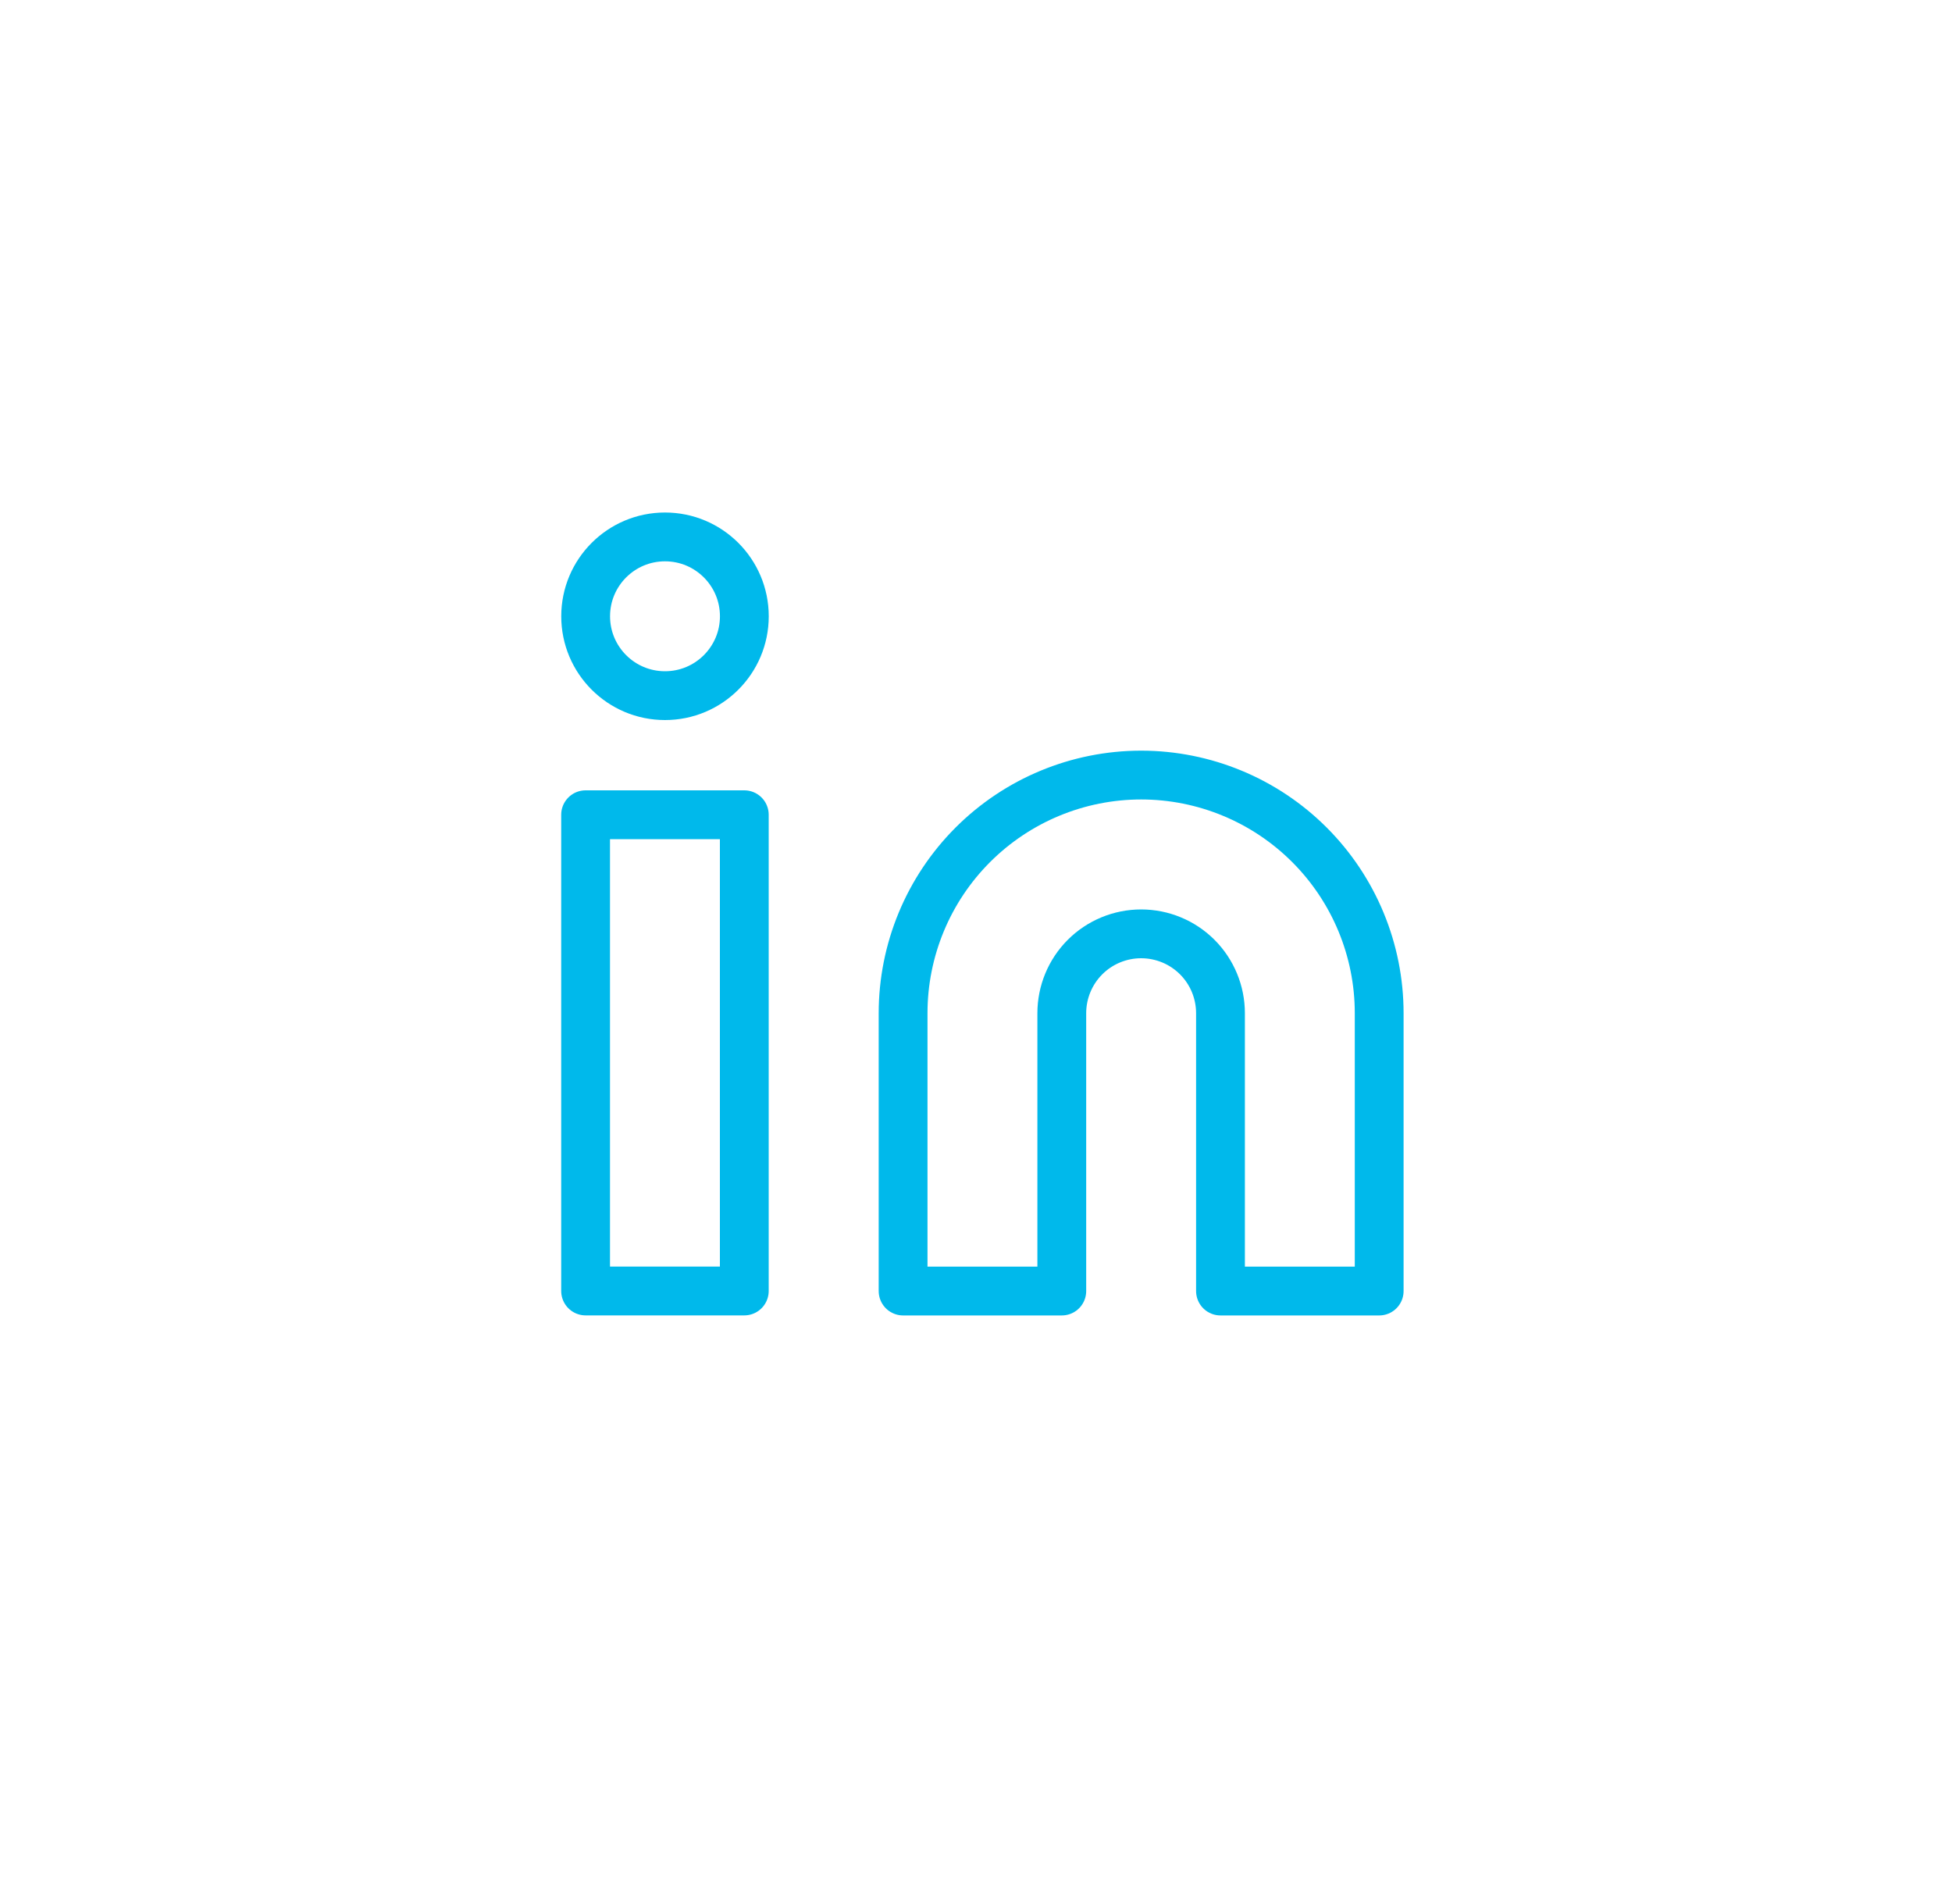<svg width="40" height="39" fill="none" version="1.1" viewBox="0 0 40 39" xmlns="http://www.w3.org/2000/svg">
 <g stroke="#00B9EB" stroke-linecap="round" stroke-linejoin="round">
  <path d="m23.383 15.879c1.294 0 2.535 0.514 3.45 1.429s1.429 2.156 1.429 3.45v5.692h-3.252v-5.692c0-0.431-0.171-0.845-0.476-1.15-0.305-0.305-0.719-0.476-1.15-0.476s-0.845 0.171-1.15 0.476c-0.305 0.305-0.476 0.719-0.476 1.15v5.692h-3.252v-5.692c0-1.294 0.514-2.535 1.429-3.45s2.156-1.429 3.45-1.429z"/>
  <path d="m15.252 16.692h-3.252v9.757h3.252v-9.757z"/>
  <path d="m13.627 14.252c0.898 0 1.626-0.728 1.626-1.626s-0.728-1.626-1.626-1.626c-0.898 0-1.626 0.728-1.626 1.626s0.728 1.626 1.626 1.626z"/>
 </g>
</svg>
